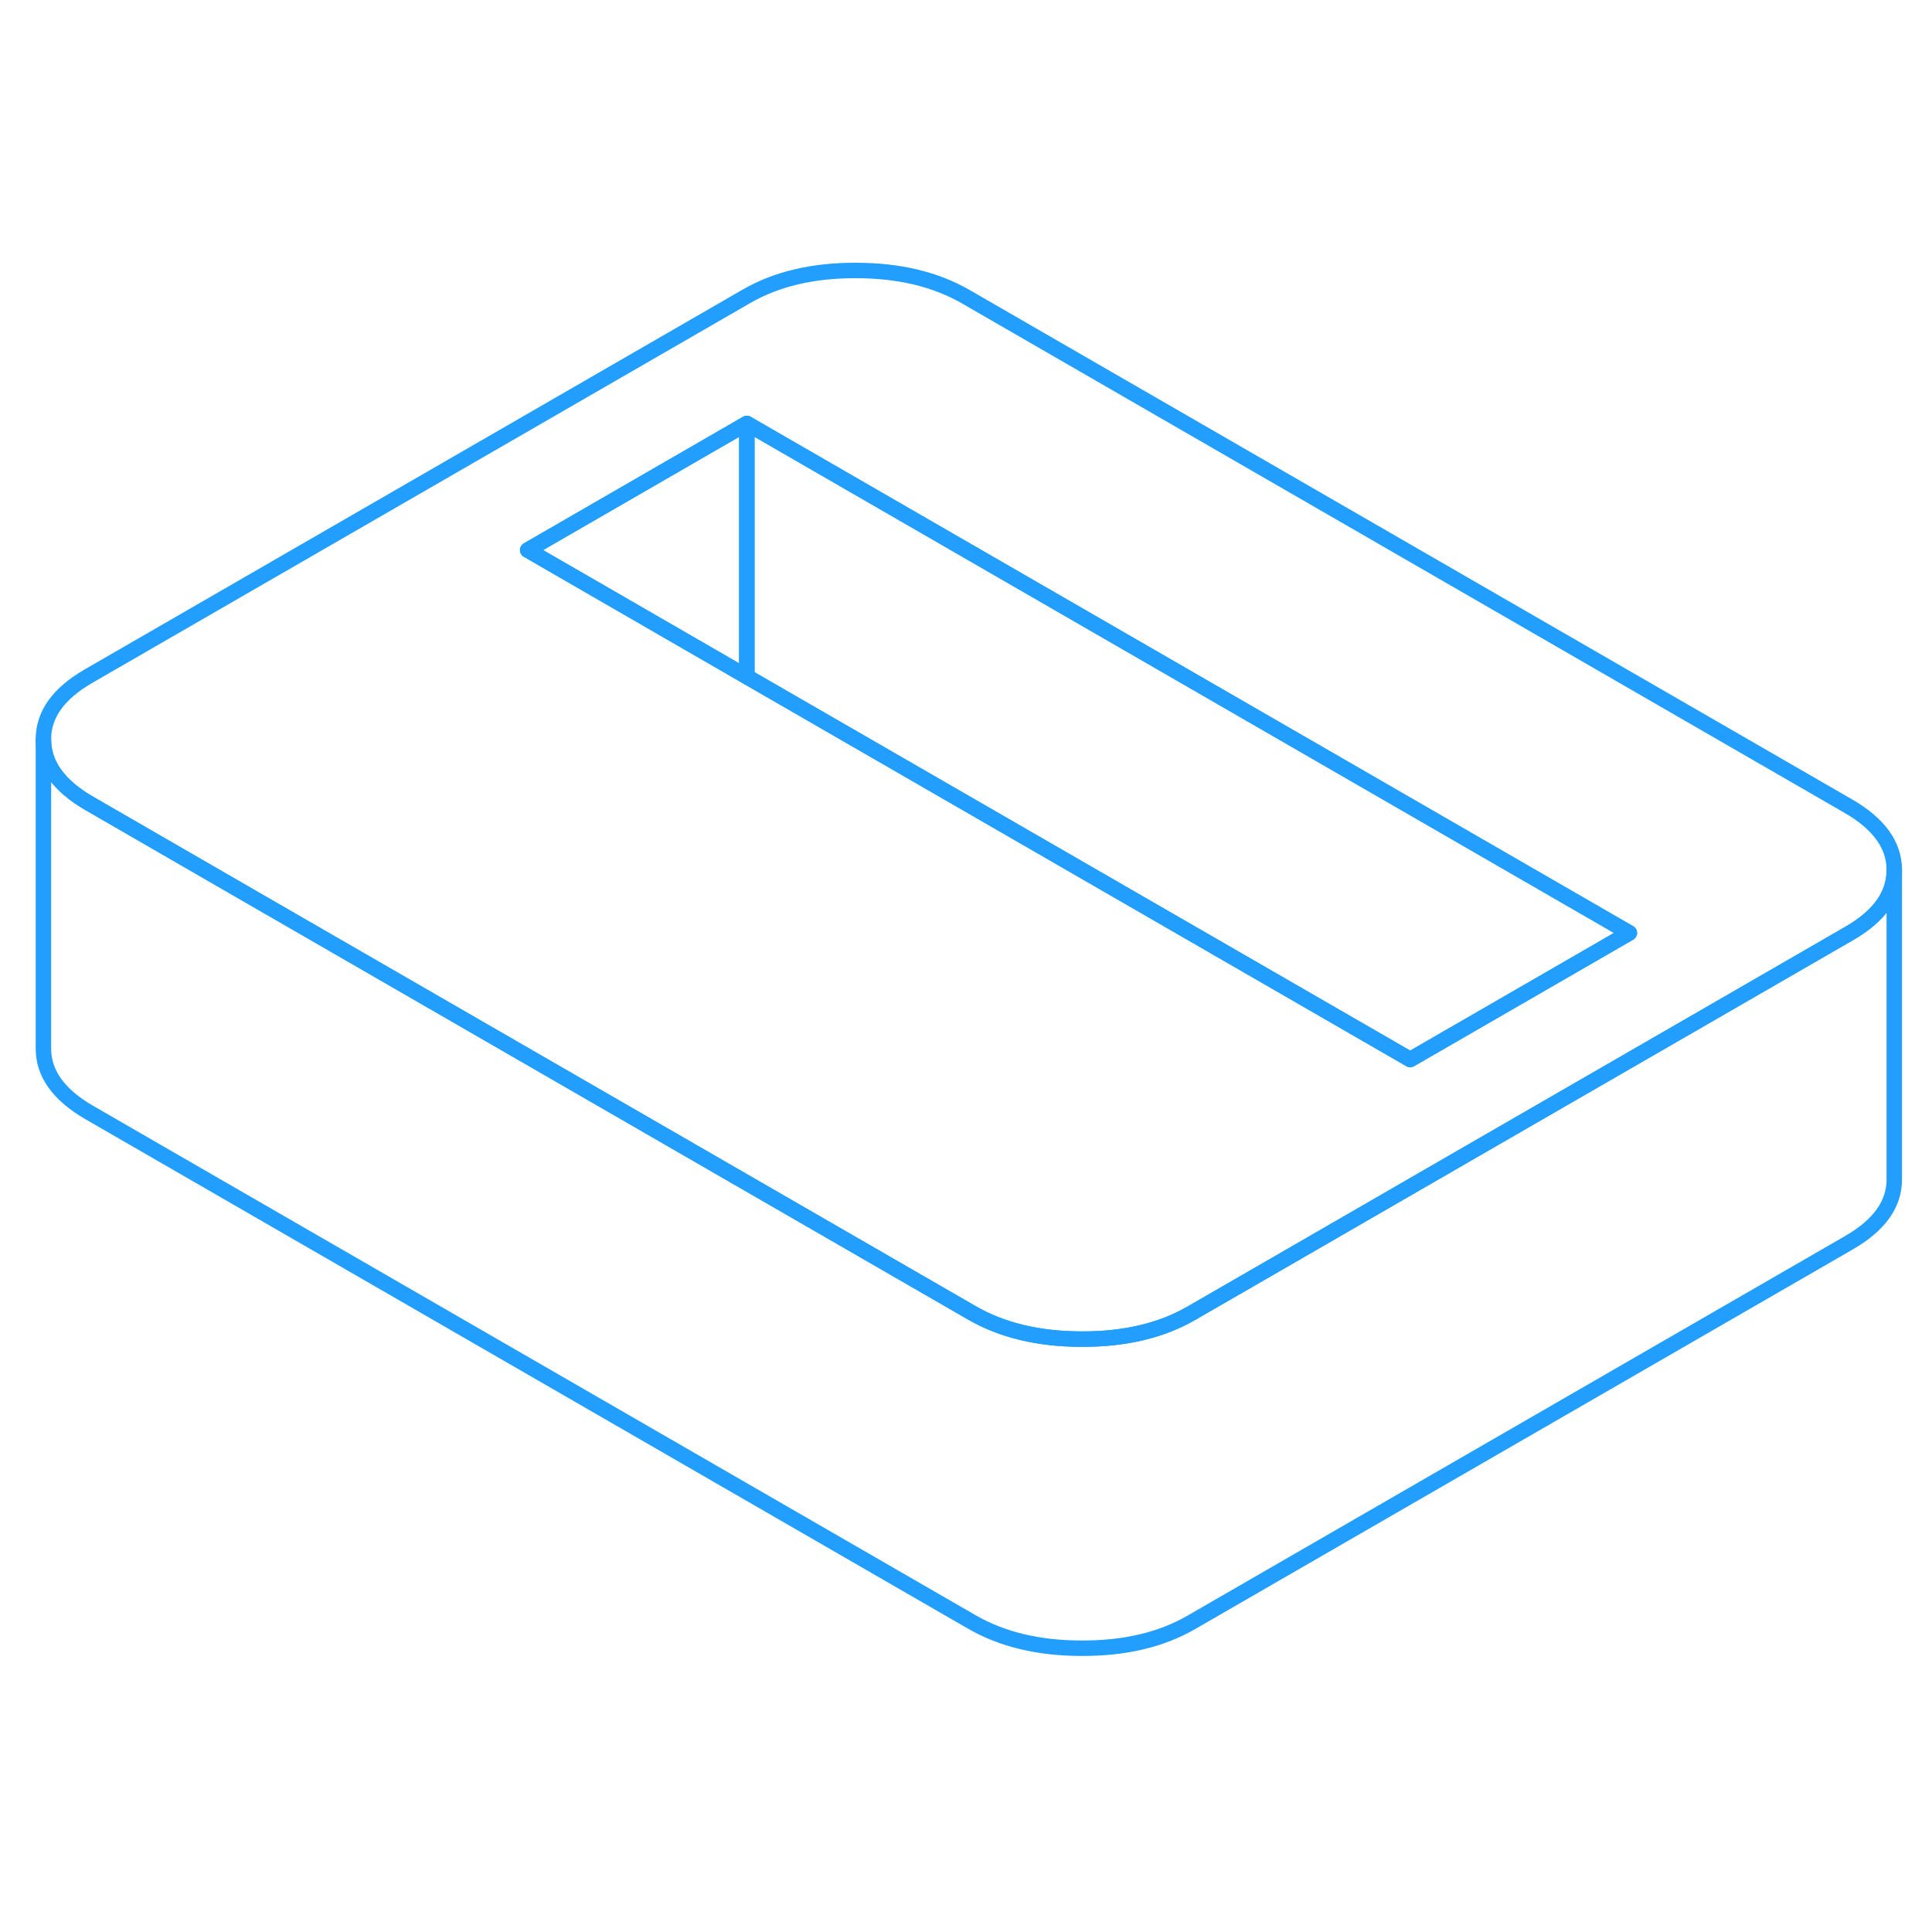 <svg width="48" height="48" viewBox="0 0 125 94" fill="none" xmlns="http://www.w3.org/2000/svg" stroke-width="1px" stroke-linecap="round" stroke-linejoin="round"><path d="M119.61 36.67L62.51 3.71C60.54 2.57 58.17 2 55.38 2C52.6 1.99 50.23 2.55 48.28 3.68L5.72 28.25C3.77 29.38 2.8 30.74 2.81 32.35C2.81 33.96 3.8 35.33 5.76 36.47L15.94 42.35L62.86 69.43C64.83 70.57 67.2 71.14 69.99 71.14C72.77 71.15 75.14 70.59 77.09 69.46L81.06 67.17L95.24 58.98L109.43 50.79L119.65 44.89C121.59 43.77 122.56 42.4 122.56 40.81V40.79C122.56 39.18 121.57 37.81 119.61 36.67ZM102.29 46.67L91.24 53.05L48.32 28.28L44.32 25.97L34.14 20.09L48.32 11.9L105.42 44.86L102.29 46.67Z" stroke="#229EFF" stroke-linejoin="round"/><path d="M48.32 11.9V28.28L44.32 25.97L34.14 20.09L48.32 11.9Z" stroke="#229EFF" stroke-linejoin="round"/><path d="M105.419 44.86L102.289 46.67L91.239 53.05L48.319 28.28V11.9L105.419 44.86Z" stroke="#229EFF" stroke-linejoin="round"/><path d="M122.56 40.81V60.79C122.57 62.39 121.6 63.76 119.65 64.89L77.09 89.46C75.14 90.59 72.77 91.15 69.99 91.14C67.2 91.14 64.83 90.57 62.86 89.43L5.76 56.47C3.8 55.33 2.81 53.96 2.81 52.35V32.35C2.81 33.96 3.8 35.33 5.76 36.47L15.94 42.35L62.86 69.43C64.83 70.57 67.2 71.14 69.99 71.14C72.77 71.15 75.14 70.59 77.09 69.46L81.06 67.17L95.24 58.98L109.43 50.79L119.65 44.89C121.59 43.77 122.56 42.4 122.56 40.81Z" stroke="#229EFF" stroke-linejoin="round"/></svg>